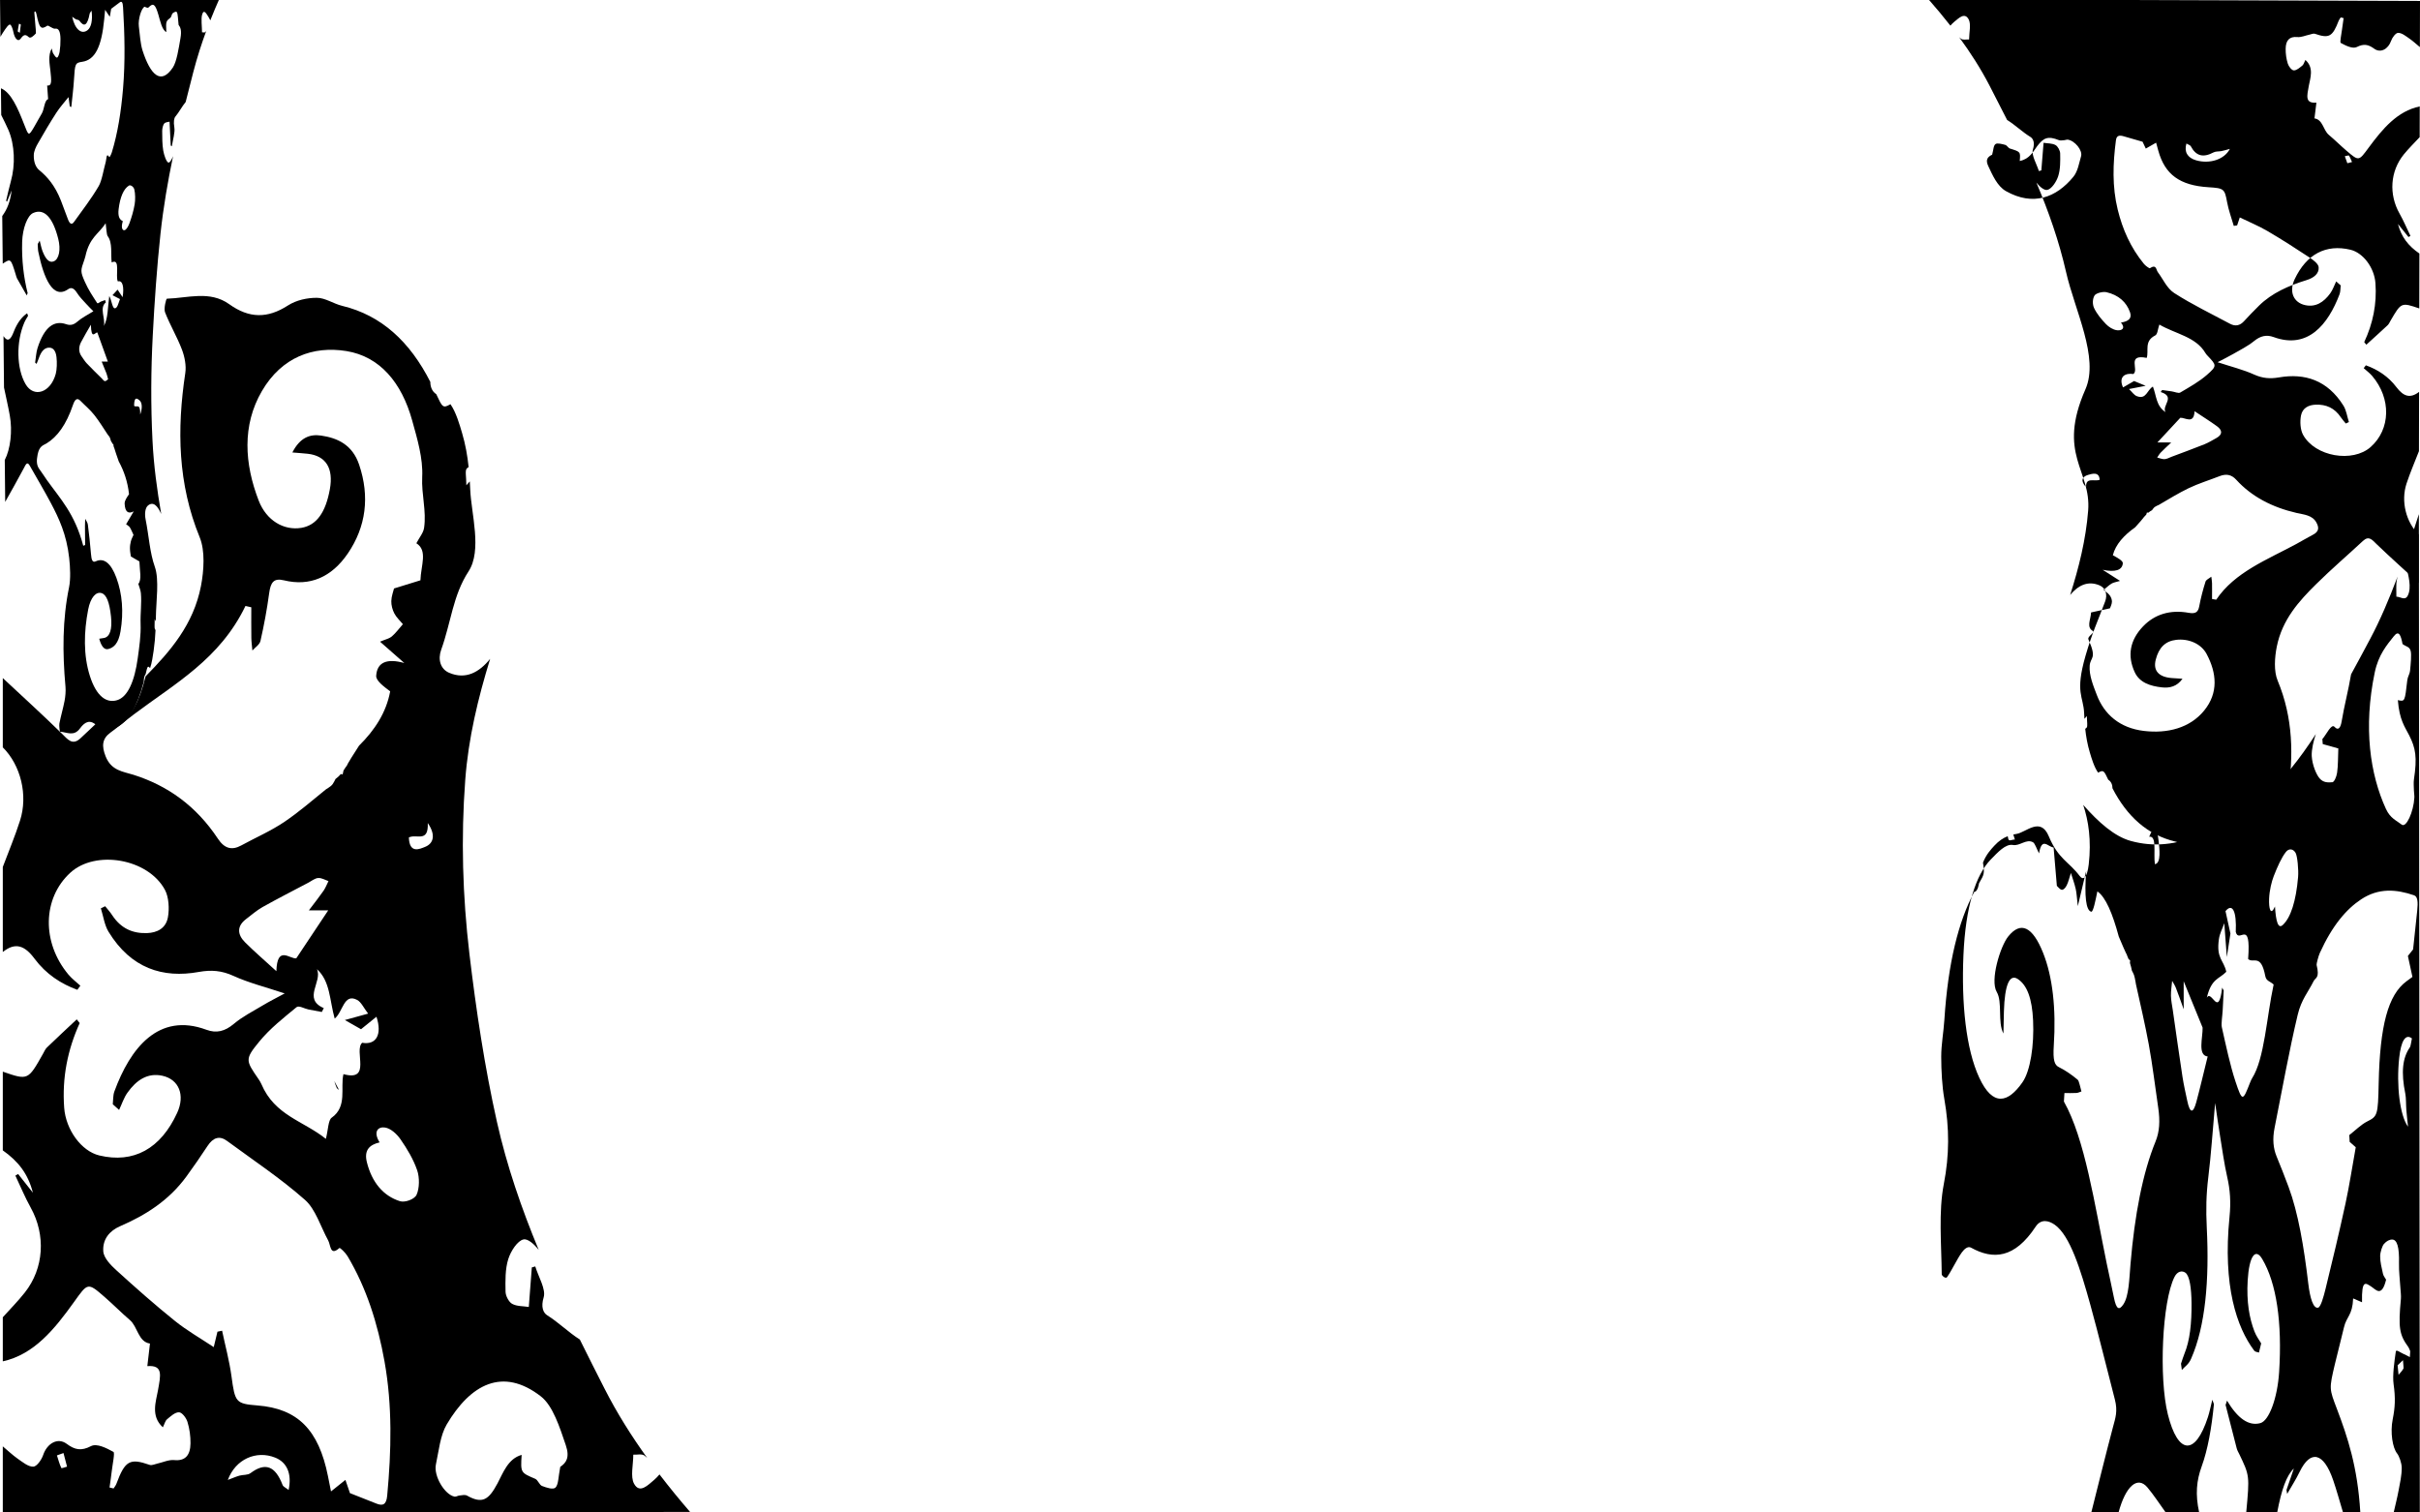 <?xml version="1.0" encoding="utf-8"?>
<!-- Generator: Adobe Illustrator 16.0.0, SVG Export Plug-In . SVG Version: 6.00 Build 0)  -->
<!DOCTYPE svg PUBLIC "-//W3C//DTD SVG 1.1//EN" "http://www.w3.org/Graphics/SVG/1.1/DTD/svg11.dtd">
<svg version="1.1" id="Layer_1" xmlns="http://www.w3.org/2000/svg" xmlns:xlink="http://www.w3.org/1999/xlink" x="0px" y="0px"
	 width="1280px" height="800px" viewBox="0 0 1280 800" enable-background="new 0 0 1280 800" xml:space="preserve">
<path d="M179.304,576.504c-0.842-1.563-1.673-3.132-2.493-4.707c0.365,1.175,0.733,2.354,1.222,3.458
	C178.254,575.752,178.745,576.131,179.304,576.504z"/>
<path d="M348.817,779.865c-0.8,0.916-1.727,1.999-2.793,2.881c-3.342,2.781-7.693,7.511-10.669,2.015
	c-1.994-3.68-0.394-10.125-0.394-15.338c2.022,0.117,4.493-0.599,5.981,0.533c0.463,0.35,0.898,0.75,1.348,1.149
	c-8.311-11.558-15.962-23.681-22.56-36.656c-4.366-8.576-8.732-17.204-13.042-25.93c-5.953-3.748-11.273-9.094-17.225-12.791
	c-2.148-1.332-3.454-4.43-1.91-9.509c1.306-4.264-2.752-10.826-4.436-16.355c-0.604,0.167-1.222,0.333-1.825,0.517
	c-0.505,6.645-1.011,13.29-1.6,20.917c-3.117-0.499-6.289-0.266-8.83-1.666c-1.685-0.916-3.426-4.13-3.468-6.379
	c-0.112-5.778-0.225-11.991,1.432-17.254c1.348-4.296,4.9-9.776,8.1-10.424c2.26-0.467,5.63,2.481,8.016,5.562
	c-9.069-21.85-16.86-44.367-22.111-67.782c-6.486-28.946-11.021-59.156-14.543-88.834c-3.622-30.677-4.521-61.154-2.204-92.048
	c1.643-21.982,6.752-43.167,13.168-63.985c-5.798,7.178-12.958,11.108-21.69,7.377c-4.632-1.965-6.064-7.062-4.197-12.224
	c5.194-14.373,6.149-28.662,14.446-41.385c7.286-11.159,1.432-30.511,0.898-43.367c-0.07-1.433-0.14-2.866-0.224-4.264
	c-0.562,0.633-1.165,1.298-1.825,2.064c0-4.496-0.772-7.644,0.182-8.81c0.281-0.332,0.632-0.599,1.025-0.815
	c-0.631-6.045-1.67-11.975-3.454-17.987c-1.305-4.396-3.13-10.892-6.148-15.272c-4.015,2.281-4.253,1.683-7.524-5.313
	c-2.177-1.383-3.145-3.881-3.131-6.479c-10.726-21.133-25.774-35.223-46.637-40.236c-4.534-1.082-8.928-4.248-13.378-4.248
	c-5.138-0.016-10.866,1.2-15.316,4.064c-10.753,6.928-20.482,6.896-31.053-0.7c-10.234-7.328-21.872-3.231-32.948-2.897
	c-0.436,0-1.741,5.279-0.983,7.195c2.639,6.778,6.374,12.957,8.957,19.769c1.404,3.713,2.345,8.427,1.755,12.341
	c-4.506,29.894-3.944,58.722,7.624,86.919c2.906,7.111,2.246,17.52,0.673,25.714c-3.945,20.45-16.313,34.591-29.172,47.681
	c-0.042,0.033-0.07,0.083-0.112,0.116c-3.215,13.107-7.819,21.851-14.235,24.981c-1.432,0.7-2.793,2.731-4.197,2.731
	c-1.628,0-3.439-0.766-4.872-2.614c-0.463-0.6-0.913-1.116-1.361-1.532c-3.243,3.013-6.458,6.028-9.659,9.093
	c-4.408,4.23-6.864,0.683-10.107-2.482c-10.206-9.992-20.721-19.535-31.11-29.245v36.64c9.49,9.427,13.435,25.314,9.111,38.754
	c-2.667,8.344-6.05,16.371-9.111,24.532v44.967c6.57-5.262,11.54-3.548,16.79,3.531c5.995,8.078,13.941,13.307,22.631,16.454
	c0.533-0.716,1.066-1.432,1.601-2.165c-2.12-1.949-4.437-3.665-6.317-5.896c-14.208-17.021-13.744-40.32,0.997-53.859
	c13.28-12.208,41.119-7.562,50.061,9.06c2.05,3.796,2.415,10.009,1.559,14.588c-1.124,5.913-5.827,8.078-10.993,8.278
	c-7.482,0.266-13.786-2.315-18.503-9.526c-1.095-1.682-2.442-3.131-3.678-4.681c-0.758,0.383-1.516,0.75-2.274,1.117
	c1.305,4.164,1.923,8.91,4.043,12.374c11.891,19.436,28.751,24.715,47.773,21.267c6.542-1.182,12.129-0.748,18.306,2.083
	c8.185,3.731,16.889,5.862,27.109,9.276c-4.745,2.565-8.241,4.314-11.61,6.345c-5.194,3.115-10.641,5.846-15.358,9.81
	c-4.647,3.897-9.139,5.047-14.446,3.063c-25.382-9.409-40.305,9.794-48.686,32.676c-0.73,2.015-0.575,4.479-0.828,6.729
	c1.109,1,2.218,1.999,3.341,2.998c1.446-3.064,2.527-6.462,4.408-9.094c4.773-6.728,10.711-10.692,18.503-8.976
	c8.76,1.931,12.087,10.259,7.819,19.585c-8.718,19.052-23.08,26.914-41.204,22.567c-9.448-2.266-17.703-13.524-18.573-25.215
	c-1.179-15.888,1.811-30.743,8.199-44.8c-0.52-0.65-1.039-1.315-1.559-1.965c-5.264,4.946-10.557,9.843-15.765,14.873
	c-0.884,0.833-1.417,2.182-2.078,3.331c-7.932,14.072-7.918,14.072-21.269,9.458v41.636c8.17,5.746,13.365,12.391,15.92,22.383
	c-2.611-3.298-5.208-6.595-7.819-9.893c-0.477,0.283-0.955,0.567-1.446,0.866c2.681,5.646,5.096,11.508,8.1,16.904
	c8.059,14.506,7.062,32.059-3.088,44.9c-3.65,4.629-7.764,8.76-11.667,13.106v23.316c16.537-3.614,27.389-17.037,37.582-31.26
	c7.426-10.358,7.23-10.658,16.369-2.697c4.52,3.931,8.774,8.26,13.309,12.157c4.099,3.498,4.38,11.509,10.585,12.391
	c-0.436,3.798-0.885,7.594-1.39,11.941c8.507-0.648,7.019,4.847,5.615,12.84c-0.983,5.68-4.001,13.59,2.597,19.52
	c0.871-1.75,1.264-3.465,2.218-4.248c1.951-1.615,4.226-3.763,6.331-3.697c1.573,0.033,3.776,2.897,4.45,5.046
	c1.109,3.563,1.657,7.561,1.615,11.375c-0.071,6.329-2.78,9.409-8.578,8.861c-2.962-0.284-6.037,1.215-9.069,1.882
	c-1.32,0.283-2.793,1.049-3.959,0.649c-10.487-3.664-13.028-2.265-17.604,10.059c-0.337,0.883-0.983,1.615-1.474,2.416
	c-0.716-0.167-1.432-0.334-2.134-0.517c0.406-2.998,0.87-5.996,1.221-9.01c0.394-3.414,1.67-9.359,0.843-9.809
	c-3.692-2.032-8.788-4.664-11.891-3.047c-5.11,2.665-8.522,1.999-12.846-1.233c-4.787-3.547-10.389-0.166-12.438,5.929
	c-0.884,2.599-3.412,6.129-5.237,6.162c-2.723,0.05-5.601-2.398-8.212-4.197c-2.751-1.932-5.278-4.347-7.904-6.545V800
	c120.663-0.083,241.324-0.183,363.516-0.283C359.445,793.271,354.025,786.66,348.817,779.865z M32.429,776.451
	c-0.982-2.081-1.586-4.396-2.316-6.645c1.166-0.417,2.316-0.833,3.468-1.25c0.631,2.398,1.249,4.796,1.881,7.194
	C34.408,776.018,32.583,776.784,32.429,776.451z M115.271,443.632c-11.554-17.436-26.702-28.145-44.685-33.825
	c-5.405-1.715-11.68-2.082-14.712-9.726c-2.162-5.445-1.937-9.375,2.625-12.657c4.197-3.03,8.17-6.461,12.325-9.576
	c21.591-16.254,45.457-29.162,59.005-57.34c1.025,0.232,2.063,0.466,3.088,0.699c0,5.413-0.056,10.808,0.028,16.204
	c0.028,2.232,0.365,4.447,0.548,6.663c1.488-1.683,3.833-3.082,4.281-5.097c1.882-8.293,3.454-16.705,4.591-25.198
	c0.786-5.846,2.485-8.127,7.848-6.828c13.547,3.314,25.129-1.532,33.791-14.257c9.574-14.072,11.666-29.993,5.952-46.915
	c-3.58-10.625-11.526-14.156-20.173-15.405c-5.7-0.833-11.049,0.916-15.148,8.943c3.327,0.283,5.7,0.417,8.072,0.683
	c9.673,1.066,13.772,7.627,11.764,18.753c-2.274,12.507-7.132,19.102-15.077,20.435c-9.14,1.515-18.419-3.714-22.561-14.389
	c-7.539-19.486-8.887-39.837,1.699-57.974c10.487-17.97,27.095-23.982,44.671-21.15c17.688,2.864,29.242,16.671,34.787,36.672
	c2.695,9.693,5.813,20.069,5.321,29.912c-0.463,9.259,2.331,18.036,0.983,26.979c-0.394,2.647-2.429,4.947-4.072,8.094
	c6.122,3.865,2.415,11.675,2.148,19.602c-4.408,1.349-8.984,2.765-13.969,4.314c-0.379,1.599-1.375,4.13-1.432,6.678
	c-0.056,2.199,0.618,4.681,1.615,6.562c1.137,2.148,2.976,3.781,4.507,5.646c-1.923,2.182-3.693,4.63-5.827,6.461
	c-1.432,1.216-3.383,1.566-6.261,2.798c4.394,3.864,8.143,7.161,12.845,11.291c-9.223-2.581-14.417-0.417-14.88,6.729
	c-0.183,2.682,4.113,5.746,7.398,8.261c-2.064,11.175-8.115,20.452-16.467,28.729c-1.362,2.132-2.752,4.247-4.085,6.412
	c-0.618,0.999-1.235,2.066-1.881,3.148c-0.155,0.399-0.365,0.816-0.632,1.216c-0.141,0.2-0.295,0.383-0.449,0.566
	c-0.379,0.616-0.758,1.215-1.166,1.782l-0.463,2.098c-0.323-0.083-0.646-0.167-0.968-0.233c-0.45,0.533-0.927,1.05-1.432,1.5
	c-0.435,0.399-0.898,0.766-1.362,1.115c-0.421,0.783-0.87,1.849-1.53,2.748c-0.323,0.416-0.632,0.733-1.024,1.049
	c0,0,0,0-0.015,0.017c-0.014,0-0.028,0.016-0.056,0.033c-0.014,0.017-0.014,0.017-0.028,0.017c-0.028,0.033-0.056,0.067-0.099,0.083
	c-0.379,0.267-1.151,0.817-1.474,1.05c-0.014,0-0.014,0-0.014,0c-0.239,0.167-0.491,0.299-0.73,0.433
	c-7.609,6.162-14.558,12.191-21.984,17.204c-7.286,4.93-15.274,8.361-22.925,12.541
	C122.641,449.896,118.725,448.862,115.271,443.632z M146.184,513.681c-6.107-5.596-11.526-10.226-16.608-15.305
	c-3.973-3.981-4.422-8.377,0.436-12.141c2.92-2.249,5.77-4.713,8.886-6.479c8.016-4.479,16.145-8.643,24.245-12.907
	c1.699-0.9,3.397-2.314,5.152-2.448c1.783-0.133,3.636,1.032,5.447,1.632c-0.856,1.715-1.558,3.58-2.611,5.112
	c-2.092,3.031-4.366,5.879-7.764,10.376h10.234c-5.432,8.16-10.866,16.321-16.902,25.381
	C153.119,507.252,146.591,499.858,146.184,513.681z M137.059,551.019c5.77-7.061,12.915-12.624,19.78-18.287
	c1.25-1.032,4.1,0.75,6.22,1.183c2.372,0.483,4.759,0.9,7.146,1.35c0.351-0.683,0.702-1.366,1.053-2.049
	c-11.385-4.896-0.533-14.006-3.636-20.602c7.075,6.295,6.682,16.504,9.405,26.147c4.408-3.547,4.802-13.606,11.863-9.876
	c2.162,1.117,3.538,4.297,5.826,7.245c-4.548,1.249-7.665,2.115-12.312,3.397c3.917,2.215,6.261,3.547,8.55,4.863
	c2.78-2.248,5.419-4.38,8.17-6.611c3.116,9.493-0.168,15.072-7.567,13.773c-4.548,4.164,5.265,20.751-9.897,16.587
	c-1.741,7.245,2.162,17.12-6.219,23.033c-1.853,1.298-1.839,6.361-3.075,11.208c-11.918-9.576-26.996-12.258-34.113-28.979
	c-0.422-0.981-0.997-1.897-1.587-2.748C129.955,560.896,129.45,560.313,137.059,551.019z M152.656,788.092
	c-1.488-1.199-2.822-1.666-3.201-2.665c-3.875-10.142-9.196-12.041-16.931-6.262c-1.572,1.166-3.931,0.8-5.882,1.35
	c-1.924,0.549-3.776,1.383-6.135,2.265c4.043-10.975,15.021-15.822,25.073-11.792C151.715,773.437,154.508,779.449,152.656,788.092z
	 M204.795,791.123c-0.436,4.797-2.359,5.497-5.672,4.181c-4.745-1.899-9.504-3.765-14.025-5.546c-0.744-2.165-1.572-4.58-2.4-6.995
	c-2.373,1.899-4.759,3.814-7.623,6.096c-0.478-2.381-1.039-5.247-1.615-8.111c-4.914-24.548-16.032-35.689-37.272-37.355
	c-11.526-0.917-11.891-1.683-13.758-15.489c-1.109-8.126-3.271-16.038-4.956-24.048l-2.457,0.516
	c-0.547,2.232-1.081,4.48-1.965,8.161c-7.188-4.779-14.179-8.743-20.524-13.84c-10.599-8.526-20.89-17.619-31.04-26.863
	c-2.877-2.614-6.626-6.428-6.865-9.992c-0.421-6.379,3.341-10.841,8.873-13.24c13.281-5.762,25.69-13.407,35.153-26.381
	c3.818-5.229,7.524-10.608,11.119-16.071c2.906-4.43,6.303-5.646,10.36-2.648c13.856,10.209,28.203,19.685,41.245,31.21
	c5.503,4.863,8.241,14.14,12.214,21.418c1.361,2.498,0.954,8.444,5.91,3.997c0.351-0.316,3.229,2.465,4.324,4.313
	c10.009,16.788,15.961,35.591,19.542,55.592C207.588,743.642,207.014,767.341,204.795,791.123z M220.336,631.959
	c-1.109,2.414-6.177,4.229-8.816,3.38c-8.845-2.798-14.812-9.993-17.464-20.584c-1.587-6.346,1.292-9.243,6.725-10.51
	c-3.622-5.896-0.66-8.427,2.892-7.86c2.948,0.466,6.163,3.331,8.156,6.212c3.481,5.012,6.809,10.509,8.845,16.454
	C221.95,622.833,221.908,628.495,220.336,631.959z M224.772,447.963c-2.639,1.033-8.241,3.83-8.507-5.013
	c4.058-2.048,10.445,3.03,9.996-7.628C230.696,441.784,229.222,446.23,224.772,447.963z M296.341,775.869
	c-1.039,5.196-0.898,9.26-2.499,10.925c-1.277,1.298-4.815,0.066-7.146-0.817c-1.375-0.516-2.176-3.164-3.566-3.763
	c-7.763-3.315-7.806-3.199-7.215-12.674c-7.258,1.999-9.841,9.593-12.803,15.139c-4.689,8.727-7.988,10.908-16.088,6.395
	c-1.109-0.616-2.682-0.167-4.029-0.049c-0.871,0.065-1.769,0.749-2.583,0.582c-5.208-1.016-11.147-10.941-9.842-17.037
	c1.53-7.194,2.288-15.338,5.713-21.134c12.565-21.234,29.58-30.51,49.754-14.889c6.457,4.997,10.023,16.455,13.209,25.781
	C301.536,771.055,299.387,773.787,296.341,775.869z"/>
<path d="M0-1.694l0.215,21.175c0.828-1.338,1.613-2.787,2.498-3.952c0.813-1.101,1.727-2.565,2.595-2.532
	c0.583,0.018,1.418,2.164,1.715,3.725c0.69,3.691,2.507,5.745,4.005,3.604c1.371-1.952,2.452-2.344,4.1-0.747
	c1.008,0.995,2.62-0.609,3.788-1.837c0.257-0.267-0.177-3.863-0.331-5.928c-0.124-1.83-0.291-3.643-0.445-5.457
	c0.229-0.11,0.457-0.203,0.685-0.314c0.156,0.49,0.368,0.932,0.481,1.469c1.537,7.46,2.36,8.314,5.693,6.099
	c0.372-0.235,0.854,0.222,1.266,0.396c0.981,0.413,1.976,1.314,2.915,1.158c1.851-0.342,2.744,1.536,2.807,5.367
	c0.039,2.302-0.122,4.729-0.454,6.873c-0.201,1.309-0.888,3.042-1.386,3.056c-0.669,0.046-1.42-1.264-2.045-2.243
	c-0.313-0.474-0.452-1.516-0.735-2.573c-2.084,3.59-1.069,8.37-0.705,11.808c0.488,4.841,0.994,8.169-1.723,7.769
	c0.181,2.633,0.347,4.936,0.513,7.238c-1.979,0.531-2.017,5.388-3.302,7.496c-1.427,2.348-2.77,4.977-4.182,7.338
	c-2.87,4.818-2.813,4.645-5.248-1.636c-3.355-8.616-6.912-16.76-12.215-18.964l0.144,14.126c1.275,2.636,2.608,5.13,3.812,7.94
	c3.33,7.78,3.75,18.408,1.271,27.183c-0.932,3.262-1.664,6.809-2.496,10.228c0.156,0.173,0.313,0.348,0.468,0.536
	c0.815-1.999,1.63-4,2.445-5.984c-0.752,6.036-2.382,10.053-4.963,13.532l0.264,25.195c4.246-2.782,4.246-2.782,6.862,5.739
	c0.212,0.709,0.396,1.514,0.68,2.035c1.701,3.047,3.431,6.016,5.147,9.015c0.157-0.41,0.314-0.803,0.486-1.197
	c-2.133-8.503-3.183-17.509-2.908-27.125c0.212-7.078,2.772-13.883,5.778-15.248c5.781-2.621,10.425,2.153,13.32,13.686
	c1.426,5.647,0.421,10.69-2.37,11.866c-2.478,1.035-4.409-1.382-5.98-5.454c-0.609-1.593-0.989-3.659-1.469-5.505
	c-0.343,0.599-0.7,1.196-1.042,1.81c0.097,1.357,0.051,2.855,0.305,4.068c2.819,13.866,7.72,25.497,15.771,19.825
	c1.695-1.196,3.131-0.498,4.649,1.871c1.532,2.399,3.294,4.059,4.968,5.94c1.094,1.231,2.216,2.292,3.75,3.854
	c-3.248,2.058-6.011,3.329-8.605,5.593c-1.966,1.698-3.746,1.963-5.85,1.232c-6.1-2.095-11.456,1.092-15.15,12.845
	c-0.644,2.096-0.821,4.965-1.21,7.486c0.242,0.222,0.498,0.458,0.739,0.679c0.386-0.945,0.8-1.81,1.144-2.818
	c1.459-4.364,3.468-5.936,5.859-5.757c1.65,0.115,3.17,1.443,3.561,5.022c0.308,2.76,0.23,6.528-0.401,8.828
	c-2.751,10.052-11.636,12.837-15.962,5.434c-4.793-8.21-5.093-22.307-0.649-32.59c0.586-1.355,1.314-2.394,1.985-3.575
	c-0.184-0.442-0.354-0.869-0.524-1.311c-2.764,1.902-5.274,5.049-7.134,9.948c-1.645,4.269-3.225,5.306-5.354,2.116l0.274,27.229
	c1.03,4.938,2.173,9.796,3.074,14.86c1.465,8.139,0.308,17.753-2.677,23.453l0.227,22.168c3.271-5.873,6.568-11.636,9.767-17.667
	c1.029-1.922,1.787-4.064,3.219-1.506c3.73,6.646,7.574,12.993,11.218,19.875c4.196,7.926,8.25,16.496,9.634,28.891
	c0.559,4.952,0.833,11.259-0.059,15.562c-3.518,17.05-3.523,34.519-1.893,52.607c0.208,2.364-0.054,5.234-0.484,7.471
	c-0.79,4.114-1.937,7.865-2.741,11.961c-0.229,1.15,0.219,4.353,0.362,4.353c3.542,0.213,7.294,2.713,10.519-1.726
	c2.896-3.983,5.6-4.513,8.541-1.856c0.454,0.396,0.909,0.885,1.377,1.455c1.448,1.752,3.282,2.482,4.933,2.487
	c1.423,0.003,2.807-1.918,4.259-2.576c6.51-2.948,11.191-11.215,14.475-23.615c0.057-0.237,0.128-0.473,0.186-0.71
	c-0.025-1.562,0.276-3.073,0.96-3.908c1.004-4.223,1.076-4.6,2.369-3.21c0.944-2.646,1.492-6.571,1.882-9.251
	c0.519-3.624,0.825-7.219,0.988-10.876c-0.127-0.126-0.241-0.284-0.34-0.505c-0.312-0.695-0.081-2.602-0.104-5.313
	c0.213,0.458,0.411,0.867,0.595,1.247c0.017-0.851,0.032-1.719,0.048-2.585c0.086-7.789,1.844-19.5-0.562-26.252
	c-2.732-7.717-3.127-16.358-4.875-25.065c-0.634-3.139-0.202-6.212,1.266-7.407c2.766-2.233,5.081,0.138,6.979,4.494
	c-2.181-12.618-3.95-25.44-4.607-38.749c-0.932-18.701-0.84-37.146,0.135-55.718c0.931-17.971,2.204-36.241,4.087-53.769
	c1.535-14.171,3.896-27.787,6.652-41.009c-0.743,1.858-1.799,3.637-2.525,3.353c-1.023-0.397-2.198-3.71-2.663-6.313
	c-0.549-3.187-0.555-6.954-0.563-10.454c0.002-1.356,0.532-3.293,1.074-3.861c0.798-0.833,1.823-0.689,2.819-0.987
	c0.233,4.621,0.425,8.643,0.631,12.662c0.198,0.095,0.398,0.207,0.597,0.317c0.504-3.356,1.75-7.327,1.313-9.898
	c-0.534-3.075-0.132-4.951,0.552-5.769c1.883-2.22,3.554-5.464,5.436-7.713c1.32-5.279,2.667-10.509,4-15.693
	c2.035-7.846,4.398-15.188,6.986-22.167c-0.143,0.235-0.271,0.472-0.414,0.693c-0.471,0.676-1.268,0.234-1.921,0.311
	c-0.022-3.153-0.584-7.049,0.031-9.286c0.917-3.326,2.334-0.452,3.427,1.238c0.341,0.536,0.652,1.185,0.907,1.736
	c1.63-4.111,3.317-8.096,5.061-12.001C77.192-1.386,38.589-1.54,0-1.694z M10.464,17.36c-0.369-0.237-0.739-0.491-1.109-0.744
	c0.216-1.371,0.39-2.773,0.691-4.034c0.043-0.189,0.639,0.27,0.967,0.429C10.84,14.461,10.652,15.91,10.464,17.36z M73.61,211.593
	c1.435,1.059,1.943,3.756,0.555,7.663c0.084-6.447-1.928-3.394-3.235-4.626C70.954,209.269,72.772,210.975,73.61,211.593z
	 M68.208,98.157c0.841-0.503,2.475,0.589,2.842,2.055c0.522,2.083,0.573,5.52,0.184,7.806c-0.605,3.608-1.636,6.934-2.723,9.958
	c-0.615,1.733-1.629,3.481-2.569,3.762c-1.125,0.329-2.104-1.202-0.973-4.763c-1.749-0.777-2.684-2.531-2.222-6.375
	C63.529,104.2,65.402,99.853,68.208,98.157z M40.16,10.21c0.625,0.333,1.379,0.113,1.891,0.823c2.512,3.491,4.193,2.358,5.372-3.786
	c0.115-0.599,0.542-0.882,1.013-1.607c0.645,5.221-0.215,8.876-2.167,10.354c-3.192,2.42-6.729-0.521-8.083-7.161
	C38.938,9.372,39.535,9.877,40.16,10.21z M39.172,117.355c-1.27,1.81-2.365,1.066-3.326-1.616c-1.19-3.299-2.407-6.55-3.653-9.722
	c-3.116-7.875-7.133-12.503-11.409-15.998c-1.79-1.455-3.023-4.169-2.916-8.032c0.047-2.144,1.218-4.458,2.131-6.049
	c3.185-5.589,6.425-11.068,9.75-16.232c1.998-3.085,4.222-5.477,6.49-8.357c0.294,2.225,0.491,3.581,0.674,4.938l0.796,0.316
	c0.479-4.838,1.127-9.646,1.422-14.548c0.514-8.354,0.629-8.828,4.315-9.37c6.775-0.993,10.259-7.718,11.682-22.583
	c0.175-1.733,0.335-3.467,0.466-4.917c0.937,1.39,1.702,2.542,2.483,3.694c0.245-1.449,0.49-2.915,0.719-4.222
	c1.439-1.085,2.95-2.201,4.446-3.349c1.055-0.802,1.679-0.375,1.844,2.527c0.855,14.412,1.184,28.759-0.011,43.042
	c-1.019,12.107-2.805,23.485-5.913,33.647c-0.329,1.119-1.243,2.803-1.356,2.598c-1.604-2.685-1.44,0.911-1.855,2.423
	c-1.232,4.396-2.054,10.007-3.782,12.952C48.074,105.472,43.552,111.184,39.172,117.355z M44.917,149.138
	c-2.494-5.635-2.336-5.981-0.248-11.889c0.186-0.504,0.357-1.055,0.487-1.655c2.183-10.117,6.98-11.729,10.734-17.506
	c0.422,2.934,0.458,5.976,1.055,6.781c2.711,3.585,1.532,9.559,2.136,13.943c4.829-2.511,1.792,7.525,3.267,10.051
	c2.365-0.783,3.439,2.594,2.503,8.346c-0.894-1.358-1.745-2.654-2.653-4.012c-0.727,0.788-1.468,1.59-2.709,2.943
	c1.507,0.775,2.501,1.298,3.967,2.058c-0.715,1.781-1.132,3.704-1.816,4.38c-2.238,2.248-2.426-3.821-3.859-5.984
	c-0.808,5.831-0.621,12.012-2.848,15.823c0.947-4.002-2.571-9.515,1.034-12.468c-0.113-0.411-0.226-0.837-0.354-1.248
	c-0.754,0.267-1.508,0.518-2.263,0.814c-0.684,0.251-1.583,1.337-1.994,0.721C49.128,156.795,46.815,153.415,44.917,149.138z
	 M42.849,181.012c1.6-3.086,3.298-5.888,5.226-9.258c0.212,8.373,2.254,3.885,3.407,4.108c1.982,5.491,3.766,10.43,5.563,15.385
	l-3.273-0.008c1.106,2.713,1.856,4.45,2.55,6.28c0.34,0.932,0.579,2.068,0.863,3.093c-0.584,0.361-1.155,1.069-1.738,0.989
	c-0.555-0.08-1.108-0.933-1.662-1.486c-2.613-2.592-5.241-5.105-7.825-7.838c-1.023-1.058-1.945-2.559-2.896-3.917
	C41.488,186.07,41.607,183.405,42.849,181.012z M47.534,357.511c-3.494-10.997-3.186-23.31-0.901-35.098
	c1.251-6.462,4.188-9.624,7.118-8.686c2.56,0.81,4.16,4.802,4.957,12.373c0.712,6.733-0.562,10.704-3.651,11.342
	c-0.753,0.156-1.509,0.234-2.576,0.404c1.356,4.86,3.091,5.92,4.898,5.419c2.762-0.733,5.285-2.871,6.365-9.302
	c1.727-10.244,0.949-19.879-2.195-28.399c-2.859-7.718-6.596-10.659-10.896-8.666c-1.709,0.784-2.276-0.59-2.553-4.137
	c-0.418-5.142-0.976-10.234-1.622-15.267c-0.167-1.214-0.92-2.051-1.402-3.078c-0.045,1.341-0.147,2.68-0.136,4.021
	c0.008,3.28,0.059,6.542,0.096,9.823c-0.343,0.141-0.67,0.282-0.998,0.422c-4.506-17.07-12.218-24.907-19.229-34.762
	c-1.347-1.895-2.639-3.979-4.001-5.812c-1.476-1.989-1.571-4.354-0.91-7.666c0.92-4.616,2.926-4.833,4.636-5.869
	c5.726-3.423,10.506-9.908,14.083-20.446c1.073-3.151,2.312-3.779,3.917-2.135c2.471,2.543,5.057,4.615,7.413,7.6
	c2.399,3.049,4.669,6.697,7.138,10.439l0.27,0.3c0.114,0.157,0.326,0.458,0.454,0.6c0.028,0.032,0.043,0.063,0.057,0.078
	c0.114,0.207,0.228,0.38,0.341,0.664c0.212,0.536,0.367,1.184,0.508,1.656c0.143,0.205,0.298,0.427,0.44,0.664
	c0.156,0.284,0.312,0.599,0.468,0.915c0.099-0.046,0.199-0.094,0.313-0.14l0.154,1.276c0.128,0.348,0.255,0.71,0.383,1.073
	c0.043,0.126,0.099,0.221,0.142,0.347c0.099,0.252,0.17,0.49,0.212,0.726c0.212,0.663,0.424,1.31,0.623,1.924
	c0.438,1.311,0.905,2.589,1.344,3.883c2.723,5.02,4.719,10.637,5.459,17.402c-1.042,1.512-2.396,3.37-2.329,4.993
	c0.191,4.321,1.868,5.633,4.816,4.079c-1.484,2.503-2.67,4.488-4.04,6.833c0.923,0.745,1.548,0.95,2.017,1.693
	c0.696,1.122,1.276,2.604,1.899,3.93c-0.471,1.118-1.056,2.094-1.4,3.402c-0.315,1.134-0.517,2.647-0.477,3.973
	c0.025,1.545,0.363,3.074,0.49,4.037c1.606,0.95,3.084,1.805,4.506,2.628c0.133,4.793,1.361,9.525-0.564,11.871
	c0.538,1.893,1.204,3.298,1.343,4.891c0.487,5.424-0.349,10.734-0.146,16.333c0.217,5.959-0.706,12.248-1.515,18.111
	c-1.646,12.089-5.261,20.452-10.899,22.173C56.356,372.053,50.999,368.399,47.534,357.511z M95.464,20.131
	c-0.964,5.657-2.031,12.592-4.057,15.614c-6.364,9.429-11.86,3.803-16.019-9.056c-1.131-3.518-1.421-8.454-1.954-12.807
	c-0.462-3.689,1.385-9.692,3.05-10.304c0.256-0.094,0.541,0.316,0.825,0.349c0.427,0.079,0.938,0.349,1.281-0.013
	c2.566-2.722,3.631-1.411,5.187,3.875c0.989,3.36,1.863,7.966,4.194,9.185c-0.246-5.755-0.231-5.676,2.234-7.674
	c0.441-0.36,0.673-1.968,1.114-2.282c0.741-0.519,1.866-1.272,2.277-0.483c0.525,1.011,0.506,3.469,0.87,6.624
	C95.446,14.423,96.155,16.064,95.464,20.131z"/>
<path d="M1271.597,295.473c0.36,1.15,0.786,2.513,1.136,4.059c1.102,4.849,2.965,11.165,0.807,15.488
	c-1.449,2.899-3.985,0.56-6.036,0.569c0.044-2.94-0.241-6.524,0.199-8.688c0.137-0.672,0.296-1.305,0.45-1.949
	c-4.536,12.08-9.307,23.195-14.408,32.781c-3.367,6.329-6.766,12.681-10.196,18.934c-1.466,8.646-3.567,16.379-5.015,25.024
	c-0.523,3.123-1.74,5.019-3.741,2.772c-1.679-1.884-4.258,4.006-6.437,6.456c0.069,0.883,0.138,1.766,0.205,2.646
	c2.617,0.734,5.232,1.47,8.238,2.313c-0.192,4.53-0.1,9.133-0.645,12.823c-0.362,2.448-1.626,4.984-2.507,5.046
	c-2.275,0.166-4.722,0.32-6.796-2.08c-1.691-1.951-3.854-7.109-4.114-11.75c-0.184-3.29,0.97-8.185,2.179-11.654
	c-8.592,13.195-17.446,24.521-26.662,32.152c-11.391,9.432-23.273,16.029-34.957,21.145c-12.074,5.283-24.07,6.597-36.24,3.257
	c-8.652-2.375-16.999-9.785-25.207-19.085c2.834,8.41,4.387,18.803,2.933,31.48c-0.771,6.733-2.774,8.806-4.811,6.097
	c-5.665-7.533-11.291-8.904-16.309-20.951c-4.401-10.57-12.011-2.059-17.079-1.268c-0.564,0.088-1.123,0.194-1.678,0.317
	c0.251,0.816,0.518,1.682,0.814,2.654c-1.77,0.001-3.003,1.114-3.463-0.268c-0.137-0.411-0.24-0.925-0.325-1.492
	c-2.38,0.937-4.714,2.445-7.077,5.027c-1.732,1.894-4.283,4.556-6.006,8.945c0.9,5.814,0.664,6.172-2.084,10.914
	c-0.54,3.164-1.522,4.57-2.546,4.559c-8.31,15.586-13.847,37.439-15.794,67.726c-0.422,6.586-1.665,12.961-1.66,19.433
	c0.004,7.468,0.482,15.765,1.617,22.243c2.739,15.6,2.739,29.721-0.24,45.088c-2.877,14.849-1.249,31.758-1.11,47.823
	c0.006,0.639,2.085,2.527,2.839,1.439c2.664-3.847,5.093-9.269,7.768-13.019c1.461-2.049,3.322-3.417,4.857-2.564
	c11.777,6.539,23.129,5.706,34.215-11.098c2.794-4.229,6.895-3.279,10.123-0.992c8.061,5.705,13.638,23.667,18.803,42.338
	c4.481,16.207,8.612,33.354,12.944,49.977c1.666,6.395,0.275,9.96-0.972,14.68c-3.922,14.818-7.665,30.085-11.477,45.181
	l14.426-0.017c3.7-13.79,9.95-19.516,15.247-13.257c3.286,3.882,6.449,8.78,9.668,13.224l17.705-0.02
	c-2.077-9.533-1.41-16.761,1.37-24.38c3.176-8.701,5.228-20.247,6.456-32.859c-0.286-0.777-0.57-1.547-0.854-2.326
	c-0.768,3.072-1.439,6.446-2.319,9.165c-6.685,20.642-15.858,19.975-21.2-1.415c-4.821-19.286-3.022-59.709,3.509-72.698
	c1.495-2.972,3.943-3.51,5.743-2.258c2.328,1.626,3.19,8.444,3.271,15.942c0.116,10.87-0.897,20.028-3.731,26.879
	c-0.658,1.593-1.227,3.546-1.836,5.333c0.146,1.104,0.294,2.21,0.442,3.313c1.636-1.904,3.507-2.796,4.866-5.871
	c7.642-17.285,9.699-41.772,8.325-69.383c-0.474-9.506-0.309-17.613,0.796-26.581c1.465-11.882,2.295-24.528,3.622-39.36
	c1.02,6.882,1.71,11.955,2.511,16.856c1.232,7.535,2.316,15.445,3.878,22.277c1.543,6.757,1.999,13.265,1.229,20.989
	c-3.684,36.857,3.895,58.517,12.914,70.668c0.792,1.062,1.763,0.832,2.649,1.207c0.392-1.621,0.782-3.239,1.174-4.86
	c-1.203-2.095-2.545-3.678-3.586-6.391c-2.651-6.93-4.222-15.551-3.552-26.863c0.753-12.724,4.027-17.555,7.705-11.362
	c7.508,12.64,10.618,33.479,8.927,59.813c-0.88,13.712-5.31,25.71-9.908,26.974c-6.254,1.722-12.108-2.61-17.645-11.875
	c-0.26,0.755-0.518,1.506-0.773,2.257c1.95,7.643,3.886,15.329,5.87,22.89c0.333,1.271,0.864,2.053,1.318,2.998
	c5.544,11.512,5.546,11.508,3.745,30.887l16.393-0.02c2.253-11.868,4.863-19.417,8.792-23.12c-1.296,3.78-2.592,7.565-3.888,11.342
	c0.114,0.703,0.229,1.402,0.343,2.099c2.222-3.896,4.524-7.406,6.648-11.767c5.701-11.708,12.615-10.269,17.686,4.462
	c1.824,5.306,3.453,11.271,5.171,16.939l9.179-0.014c-1.442-24.02-6.736-39.752-12.351-54.557
	c-4.083-10.774-4.2-10.483-1.076-23.767c1.543-6.552,3.245-12.739,4.771-19.329c1.373-5.948,4.529-6.354,4.871-15.377
	c1.497,0.647,2.992,1.291,4.7,2.03c-0.262-12.352,1.904-10.199,5.05-8.177c2.238,1.437,5.352,5.807,7.685-3.778
	c-0.69-1.264-1.368-1.835-1.676-3.209c-0.637-2.842-1.487-6.14-1.466-9.194c0.015-2.278,1.139-5.488,1.986-6.461
	c1.398-1.606,2.976-2.413,4.472-2.352c2.491,0.098,3.709,4.032,3.5,12.447c-0.107,4.303,0.485,8.773,0.749,13.176
	c0.115,1.915,0.42,4.053,0.264,5.743c-1.43,15.235-0.88,18.912,3.976,25.556c0.35,0.48,0.639,1.417,0.955,2.141
	c-0.065,1.035-0.131,2.068-0.198,3.104c-1.186-0.598-2.367-1.269-3.555-1.773c-1.339-0.569-3.684-2.421-3.858-1.227
	c-0.796,5.365-1.827,12.775-1.188,17.279c1.052,7.399,0.793,12.355-0.471,18.646c-1.396,6.951-0.056,15.087,2.342,18.061
	c1.026,1.267,2.424,4.947,2.435,7.58c0.02,3.967-0.936,8.144-1.646,11.928c-0.751,4.013-1.7,7.672-2.564,11.49l13.77-0.017
	c-0.165-175.187-0.329-350.396-0.495-527.815C1276.861,280.031,1274.269,287.899,1271.597,295.473z M1271.27,723.841
	c-0.817,1.417-1.732,2.295-2.615,3.354c-0.163-1.679-0.33-3.354-0.494-5.035c0.943-0.904,1.889-1.811,2.833-2.719
	C1271.096,720.969,1271.4,723.617,1271.27,723.841z M1141.53,585.834c1.073,7.187,0.668,12.863-1.385,17.885
	c-6.85,16.778-11.052,38.782-13.271,64.905c-0.666,7.847-0.807,16.949-3.81,21.359c-2.146,3.149-3.692,2.809-4.988-3.807
	c-1.193-6.087-2.553-11.863-3.786-17.884c-6.422-31.357-11.526-65.998-22.637-85.646c0.091-1.496,0.184-2.996,0.275-4.492
	c2.127-0.003,4.255,0.074,6.382-0.048c0.874-0.05,1.747-0.524,2.618-0.807c-0.663-2.144-1.218-5.557-2.007-6.211
	c-3.268-2.717-6.587-5.003-9.927-6.646c-2.307-1.135-3.206-3.603-2.694-11.389c1.286-19.666-0.638-36.484-5.654-49.055
	c-5.549-13.904-11.819-16.937-18.478-8.628c-4.177,5.209-9.684,23.169-6.044,29.301c3.152,5.309,0.373,16.051,3.543,21.994
	c0.104-4.828,0.152-8.281,0.254-11.723c0.414-14.053,2.99-20.001,7.374-17.084c4.925,3.28,7.524,10.342,8.058,21.876
	c0.611,13.263-1.441,26.749-5.638,32.752c-7.663,10.961-15.674,12.939-22.826-2.43c-7.089-15.224-9.474-39.337-8.374-64.844
	c1.105-25.681,6.535-42.475,14.397-50.532c3.813-3.907,7.899-8.45,11.773-7.741c3.649,0.669,7.097-3.386,10.623-1.435
	c1.042,0.575,1.951,3.519,3.189,5.896c1.517-8.879,4.596-3.509,7.712-3.123c0.543,6.41,1.103,13.045,1.716,20.286
	c0.628,0.541,1.625,1.994,2.633,2.082c0.862,0.071,1.841-0.911,2.58-2.352c0.847-1.653,1.485-4.329,2.213-6.56
	c0.863,2.797,1.83,5.364,2.554,8.472c0.481,2.068,0.622,4.912,1.109,9.083c1.519-6.387,2.812-11.836,4.435-18.665
	c-1.01,13.401-0.148,20.946,2.665,21.617c1.051,0.252,2.258-5.979,3.24-10.758c4.405,3.006,8.062,11.779,11.329,23.907
	c0.843,1.974,1.675,3.992,2.527,5.923c0.393,0.892,0.816,1.79,1.243,2.723c0.16,0.228,0.319,0.531,0.477,0.921
	c0.081,0.2,0.152,0.437,0.229,0.651c0.237,0.548,0.473,1.109,0.7,1.692l0.824,0.664c-0.03,0.471-0.061,0.94-0.093,1.411
	c0.214,0.67,0.419,1.351,0.598,2.079c0.158,0.636,0.3,1.304,0.438,1.98c0.31,0.621,0.727,1.262,1.082,2.219
	c0.182,0.49,0.306,0.981,0.436,1.584c-0.042-0.217-0.042-0.226,0.041,0.182c-0.014-0.069-0.027-0.117-0.041-0.182
	c0.129,0.678,0.682,3.478,0.427,2.237c0.08,0.382,0.139,0.781,0.199,1.181c2.439,11.038,4.814,21.127,6.8,31.906
	C1138.518,563.133,1139.876,574.741,1141.53,585.834z M1167.692,558.806c-2.192,8.864-4.012,16.726-6.01,24.119
	c-1.56,5.768-3.291,6.425-4.777-0.635c-0.891-4.229-1.868-8.366-2.559-12.902c-1.779-11.618-3.421-23.437-5.112-35.183
	c-0.354-2.479-0.912-4.94-0.967-7.491c-0.052-2.587,0.403-5.27,0.638-7.911c0.673,1.247,1.409,2.264,2.011,3.79
	c1.198,3.034,2.321,6.35,4.098,11.266l-0.01-14.844c3.219,7.884,6.432,15.759,10.011,24.524
	C1165.157,548.745,1162.248,558.219,1167.692,558.806z M1182.403,572.038c-2.787-8.391-4.987-18.756-7.223-28.729
	c-0.403-1.798,0.292-5.947,0.46-9.022c0.188-3.449,0.352-6.913,0.528-10.369c-0.271-0.511-0.542-1.021-0.813-1.53
	c-1.916,16.537-5.509,0.78-8.104,5.289c2.467-10.271,6.491-9.719,10.287-13.678c-1.408-6.386-5.362-6.949-3.907-17.221
	c0.443-3.124,1.693-5.137,2.853-8.457c0.496,6.598,0.837,11.12,1.345,17.877c0.874-5.691,1.395-9.09,1.906-12.423
	c-0.887-4.017-1.729-7.86-2.611-11.849c3.735-4.53,5.934,0.234,5.43,10.984c1.646,6.591,8.169-7.668,6.546,14.347
	c2.851,2.521,6.737-3.133,9.071,9.03c0.518,2.694,2.506,2.67,4.416,4.458c-3.753,17.308-4.798,39.195-11.375,49.548
	c-0.387,0.605-0.742,1.437-1.08,2.291C1186.296,582.333,1186.067,583.073,1182.403,572.038z M1275.728,549.256
	c-0.472,2.171-0.659,4.114-1.05,4.667c-3.989,5.633-4.729,13.345-2.449,24.581c0.464,2.289,0.318,5.713,0.542,8.545
	c0.216,2.775,0.544,5.466,0.896,8.9c-4.324-5.873-6.244-21.795-4.671-36.407C1269.955,550.642,1272.322,546.587,1275.728,549.256z
	 M1276.866,473.553c1.888,0.647,2.164,3.423,1.646,8.248c-0.74,6.894-1.467,13.796-2.163,20.36
	c-0.851,1.079-1.804,2.279-2.754,3.483c0.753,3.458,1.505,6.916,2.407,11.071c-0.938,0.687-2.063,1.507-3.188,2.34
	c-9.665,7.156-14.038,23.293-14.676,54.142c-0.343,16.743-0.647,17.264-6.076,19.988c-3.198,1.604-6.314,4.747-9.468,7.199
	l0.208,3.579c0.881,0.779,1.764,1.559,3.217,2.847c-1.877,10.424-3.428,20.589-5.431,29.801
	c-3.347,15.388-6.912,30.329-10.542,45.089c-1.026,4.17-2.526,9.621-3.926,9.96c-2.514,0.612-4.275-4.844-5.224-12.858
	c-2.284-19.284-5.307-37.298-10.425-51.039c-2.064-5.545-4.182-10.919-6.336-16.125c-1.746-4.226-2.231-9.154-1.057-15.054
	c4.008-20.125,7.722-40.948,12.248-59.891c1.91-7.994,5.554-11.982,8.418-17.756c0.983-1.978,3.322-1.388,1.564-8.578
	c-0.125-0.512,0.971-4.69,1.698-6.291c6.598-14.524,13.994-23.179,21.865-28.388
	C1258.166,469.535,1267.497,470.351,1276.866,473.553z M1214.181,451.081c0.956,1.603,1.67,8.966,1.34,12.802
	c-1.094,12.839-3.917,21.502-8.087,25.358c-2.492,2.301-3.639-1.867-4.142-9.748c-2.319,5.262-3.319,0.947-3.101-4.211
	c0.181-4.272,1.31-8.941,2.44-11.841c1.97-5.051,4.13-9.89,6.468-12.839C1210.584,448.729,1212.817,448.797,1214.181,451.081z
	 M1141.736,444.725c0.407,3.824,1.515,11.964-1.968,12.355c-0.809-5.883,1.182-15.167-3.014-14.5
	C1139.298,436.121,1141.05,438.271,1141.736,444.725z M1270.76,340.647c2.049,1.518,3.648,1.297,4.301,3.635
	c0.519,1.842,0.033,6.985-0.31,10.366c-0.204,2.007-1.243,3.156-1.477,5.174c-1.295,11.288-1.249,11.337-4.984,10.492
	c0.796,10.54,3.79,14.281,5.974,18.591c3.439,6.798,4.3,11.578,2.533,23.348c-0.242,1.609-0.059,3.888-0.012,5.842
	c0.028,1.268,0.295,2.574,0.233,3.75c-0.399,7.566-4.301,16.199-6.699,14.311c-2.836-2.23-6.044-3.318-8.328-8.288
	c-8.374-18.23-12.042-42.938-5.917-72.234c1.959-9.376,6.472-14.562,10.14-19.187C1268.86,333.117,1269.934,336.229,1270.76,340.647
	z"/>
<path d="M1031.611,13.565c0.568-0.635,1.242-1.385,2.003-1.996c2.394-1.937,5.513-5.217,7.632-1.378
	c1.422,2.572,0.257,7.059,0.252,10.693c-1.449-0.088-3.215,0.405-4.279-0.382c-0.33-0.245-0.643-0.531-0.957-0.805
	c5.928,8.075,11.379,16.564,16.075,25.63c3.103,5.989,6.212,12.026,9.275,18.123c4.251,2.629,8.051,6.376,12.3,8.966
	c1.536,0.939,2.463,3.101,1.349,6.639c-0.938,2.968,1.953,7.554,3.147,11.424c0.436-0.121,0.869-0.238,1.305-0.354
	c0.373-4.636,0.748-9.266,1.179-14.587c2.229,0.355,4.497,0.206,6.31,1.185c1.204,0.648,2.447,2.895,2.474,4.455
	c0.072,4.031,0.136,8.365-1.057,12.032c-0.969,2.992-3.517,6.806-5.806,7.252c-1.62,0.313-4.026-1.745-5.729-3.899
	c6.457,15.264,11.993,30.988,15.707,47.336c4.593,20.211,17.602,45.276,10.249,61.995c-15.203,34.57,3.133,42.663,1.432,64.21
	c-1.21,15.32-4.897,30.084-9.519,44.592c4.154-4.992,9.281-7.711,15.517-5.09c3.313,1.389,4.322,4.943,2.979,8.541
	c-3.736,10.013-6.867,16.554-10.395,28.823c-5.622,19.554-1.071,21.271-0.705,30.251c0.04,1,0.09,1.988,0.148,2.973
	c0.403-0.44,0.83-0.91,1.31-1.434c-0.009,3.134,0.534,5.324-0.147,6.133c-0.202,0.24-0.456,0.423-0.735,0.571
	c0.448,4.22,1.182,8.36,2.441,12.554c0.924,3.078,2.223,7.604,4.377,10.671c2.866-1.578,3.044-1.158,5.365,3.727
	c1.556,0.965,2.242,2.71,2.233,4.524c7.633,14.771,18.371,24.652,33.276,28.197c3.24,0.771,6.374,2.994,9.561,3.005
	c3.678,0.02,7.767-0.802,10.961-2.794c7.695-4.798,14.649-4.753,22.203,0.574c7.3,5.146,15.635,2.317,23.546,2.125
	c0.314-0.011,1.256-3.686,0.723-5.024c-1.882-4.732-4.54-9.054-6.375-13.803c-1.002-2.596-1.666-5.896-1.238-8.614
	c3.274-20.838,2.918-40.953-5.304-60.649c-2.07-4.961-1.583-12.222-0.441-17.935c2.847-14.26,11.72-24.081,20.94-33.17
	c8-7.888,16.465-15.148,24.671-22.769c3.156-2.928,4.906-0.457,7.225,1.769c7.279,6.995,14.779,13.677,22.195,20.478l0.059-25.555
	c-6.771-6.601-9.562-17.691-6.454-27.054c1.926-5.81,4.354-11.396,6.557-17.083l0.073-31.365c-4.702,3.649-8.259,2.441-11.999-2.509
	c-4.27-5.653-9.945-9.325-16.149-11.541c-0.386,0.502-0.765,1.001-1.149,1.503c1.508,1.371,3.166,2.571,4.5,4.138
	c10.135,11.908,9.763,28.158-0.796,37.551c-9.521,8.479-29.418,5.159-35.784-6.454c-1.455-2.655-1.708-6.994-1.083-10.18
	c0.811-4.119,4.174-5.626,7.865-5.742c5.354-0.17,9.857,1.655,13.221,6.699c0.779,1.171,1.738,2.184,2.615,3.271
	c0.545-0.257,1.09-0.515,1.634-0.775c-0.93-2.903-1.359-6.219-2.866-8.641c-8.478-13.592-20.527-17.316-34.131-14.973
	c-4.683,0.808-8.675,0.491-13.083-1.494c-5.846-2.635-12.068-4.147-19.367-6.547c3.393-1.783,5.894-2.988,8.312-4.39
	c3.718-2.161,7.616-4.054,10.99-6.8c3.335-2.711,6.541-3.497,10.341-2.105c18.133,6.644,28.836-6.711,34.862-22.649
	c0.528-1.4,0.419-3.116,0.608-4.689c-0.798-0.699-1.593-1.397-2.389-2.097c-1.038,2.128-1.823,4.499-3.164,6.332
	c-3.427,4.675-7.68,7.429-13.246,6.205c-6.262-1.377-8.625-7.192-5.56-13.688c6.26-13.257,16.538-18.698,29.497-15.616
	c6.748,1.604,12.637,9.488,13.238,17.639c0.817,11.086-1.343,21.441-5.932,31.219c0.369,0.462,0.738,0.922,1.107,1.378
	c3.771-3.431,7.566-6.834,11.3-10.324c0.627-0.586,1.015-1.526,1.482-2.328c5.695-9.784,5.693-9.786,15.229-6.531l0.068-29.041
	c-5.835-4.031-9.538-8.68-11.345-15.649c1.855,2.306,3.713,4.615,5.568,6.922c0.346-0.201,0.691-0.4,1.036-0.601
	c-1.909-3.948-3.626-8.037-5.765-11.813c-5.737-10.138-4.997-22.384,2.282-31.317c2.619-3.213,5.565-6.08,8.364-9.103l0.038-16.26
	c-11.835,2.474-19.608,11.804-26.928,21.701c-5.324,7.199-5.181,7.406-11.706,1.828c-3.222-2.751-6.26-5.791-9.496-8.511
	c-2.925-2.456-3.108-8.046-7.55-8.681c0.327-2.65,0.65-5.295,1.021-8.32c-6.083,0.423-5.012-3.407-4.003-8.973
	c0.718-3.96,2.884-9.462-1.824-13.625c-0.626,1.218-0.91,2.416-1.59,2.956c-1.401,1.121-3.029,2.613-4.533,2.569
	c-1.121-0.035-2.697-2.038-3.173-3.543c-0.784-2.479-1.174-5.279-1.135-7.929c0.059-4.411,2.001-6.555,6.145-6.157
	c2.12,0.204,4.322-0.832,6.492-1.287c0.942-0.196,1.997-0.729,2.831-0.445c7.494,2.582,9.308,1.619,12.602-6.962
	c0.24-0.616,0.701-1.125,1.06-1.683c0.51,0.119,1.019,0.239,1.527,0.361c-0.3,2.1-0.635,4.19-0.89,6.292
	c-0.285,2.371-1.21,6.515-0.622,6.834c2.637,1.424,6.282,3.276,8.503,2.156c3.649-1.835,6.087-1.364,9.182,0.896
	c3.414,2.496,7.429,0.149,8.903-4.09c0.63-1.816,2.449-4.276,3.746-4.287c1.952-0.024,4.006,1.684,5.864,2.954
	c1.974,1.346,3.771,3.039,5.648,4.583L1280,0.515c-86.272-0.279-172.555-0.559-259.928-0.845
	C1024.031,4.189,1027.893,8.81,1031.611,13.565z M1242.407,82.27c0.694,1.076,1.123,2.277,1.642,3.438
	c-0.828,0.209-1.653,0.421-2.481,0.632c-0.442-1.239-0.886-2.479-1.33-3.721C1240.992,82.491,1242.295,82.099,1242.407,82.27z
	 M1173.968,251.86c3.543-1.386,6.338-0.837,8.803,1.865c8.236,9.024,19.059,14.595,31.914,17.581
	c3.863,0.897,8.345,1.105,10.505,5.056c1.544,2.819,1.371,4.844-1.892,6.522c-3.002,1.547-5.853,3.31-8.823,4.908
	c-15.464,8.323-32.543,14.911-42.259,29.411c-0.736-0.122-1.474-0.25-2.211-0.374c0.006-2.786,0.052-5.575,0-8.361
	c-0.022-1.146-0.251-2.291-0.388-3.432c-1.056,0.86-2.74,1.577-3.065,2.609c-1.351,4.275-2.488,8.617-3.31,12.988
	c-0.567,3.02-1.786,4.19-5.618,3.497c-9.682-1.742-17.97,0.729-24.177,7.265c-6.87,7.229-8.387,15.438-4.32,24.184
	c2.552,5.49,8.227,7.339,14.408,8.006c4.08,0.442,7.907-0.443,10.847-4.576c-2.38-0.15-4.079-0.226-5.774-0.368
	c-6.917-0.584-9.839-3.977-8.386-9.712c1.635-6.442,5.12-9.829,10.802-10.493c6.534-0.764,13.168,1.966,16.108,7.48
	c5.37,10.073,6.315,20.575-1.278,29.902c-7.523,9.243-19.407,12.298-31.965,10.784c-12.642-1.525-20.894-8.688-24.831-19.012
	c-1.91-5.01-4.133-10.375-3.77-15.451c0.343-4.778,4.035-3.431-0.669-13.922c-0.547-1.22,1.741-2.545,2.917-4.162
	c-4.367-2.012-1.711-6.03-1.51-10.112c3.157-0.692,6.429-1.409,9.996-2.19c0.269-0.821,0.988-2.124,1.033-3.444
	c0.039-1.127-0.44-2.414-1.147-3.386c-0.812-1.113-2.127-1.959-3.223-2.918c1.381-1.124,2.65-2.382,4.181-3.322
	c1.021-0.625,2.423-0.8,4.479-1.427c-3.141-2.009-5.818-3.718-9.175-5.864c6.597,1.363,10.314,0.253,10.653-3.43
	c0.129-1.375-2.935-2.974-5.284-4.277c1.495-5.763,5.83-10.528,11.814-14.773c0.976-1.099,1.972-2.184,2.925-3.294
	c0.44-0.511,0.885-1.064,1.347-1.623c0.113-0.208,0.263-0.417,0.455-0.621c0.098-0.106,0.216-0.198,0.322-0.296
	c0.269-0.311,0.547-0.617,0.834-0.915l0.331-1.079c0.231,0.042,0.464,0.082,0.693,0.126c0.331-0.279,0.666-0.545,1.025-0.777
	c0.313-0.205,0.644-0.389,0.979-0.567c0.305-0.405,0.623-0.949,1.096-1.411c0.241-0.237,0.482-0.399,0.782-0.566
	c-0.107,0.054-0.111,0.054,0.089-0.054c-0.034,0.018-0.058,0.037-0.089,0.054c0.333-0.167,1.714-0.882,1.104-0.553
	c0.187-0.103,0.385-0.178,0.581-0.257c5.445-3.165,10.423-6.247,15.737-8.817C1162.777,255.74,1168.501,253.996,1173.968,251.86z
	 M1160.755,217.502c4.357,2.899,8.221,5.307,11.854,7.944c2.835,2.061,3.15,4.332-0.33,6.258c-2.085,1.154-4.126,2.422-6.362,3.315
	c-5.728,2.297-11.554,4.414-17.346,6.595c-1.22,0.458-2.437,1.183-3.692,1.244c-1.273,0.063-2.593-0.542-3.894-0.858
	c0.618-0.877,1.121-1.84,1.875-2.623c1.498-1.562,3.135-3.024,5.563-5.338l-7.312-0.03c3.894-4.195,7.786-8.381,12.114-13.043
	C1155.789,220.795,1160.446,224.636,1160.755,217.502z M1167.324,198.265c-4.143,3.629-9.254,6.479-14.173,9.38
	c-0.889,0.525-2.93-0.4-4.442-0.629c-1.699-0.257-3.404-0.482-5.104-0.723c-0.252,0.354-0.505,0.708-0.756,1.063
	c8.136,2.559,0.363,7.22,2.572,10.632c-5.046-3.26-4.761-8.532-6.695-13.517c-3.152,1.825-3.442,7.004-8.495,5.069
	c-1.538-0.59-2.522-2.233-4.154-3.762c3.249-0.632,5.479-1.064,8.808-1.711c-2.799-1.162-4.47-1.854-6.111-2.532
	c-1.98,1.148-3.876,2.242-5.844,3.385c-2.218-4.909,0.137-7.774,5.429-7.08c3.253-2.138-3.746-10.725,7.089-8.537
	c1.254-3.727-1.518-8.836,4.48-11.86c1.33-0.669,1.325-3.273,2.211-5.772c8.51,4.968,19.285,6.4,24.36,15.048
	c0.296,0.509,0.704,0.977,1.122,1.421C1172.408,193.196,1172.772,193.496,1167.324,198.265z M1156.448,75.921
	c1.067,0.624,2.023,0.875,2.295,1.388c2.757,5.244,6.554,6.237,12.094,3.281c1.13-0.6,2.815-0.401,4.21-0.683
	c1.367-0.276,2.696-0.699,4.387-1.148c-2.907,5.648-10.756,8.119-17.945,6.013C1157.108,83.489,1155.121,80.373,1156.448,75.921z
	 M1119.17,74.208c0.326-2.47,1.694-2.825,4.068-2.132c3.392,0.989,6.789,1.962,10.019,2.893c0.528,1.12,1.117,2.372,1.707,3.62
	c1.703-0.976,3.411-1.953,5.46-3.122c0.335,1.231,0.734,2.707,1.141,4.184c3.488,12.683,11.419,18.462,26.608,19.385
	c8.243,0.499,8.499,0.901,9.82,8.022c0.78,4.196,2.316,8.287,3.513,12.426l1.763-0.262c0.385-1.151,0.772-2.304,1.412-4.207
	c5.127,2.489,10.126,4.551,14.655,7.203c7.567,4.431,14.912,9.146,22.168,13.943c2.049,1.358,4.727,3.34,4.89,5.174
	c0.292,3.294-2.4,5.589-6.351,6.808c-9.506,2.937-18.387,6.843-25.174,13.51c-2.738,2.688-5.393,5.446-7.963,8.253
	c-2.088,2.277-4.517,2.898-7.417,1.342c-9.896-5.31-20.139-10.237-29.448-16.223c-3.931-2.524-5.884-7.312-8.714-11.083
	c-0.971-1.292-0.672-4.356-4.218-2.074c-0.254,0.161-2.309-1.285-3.094-2.243c-7.128-8.688-11.362-18.405-13.899-28.732
	C1117.124,98.697,1117.562,86.474,1119.17,74.208z M1107.873,156.276c0.794-1.25,4.424-2.163,6.311-1.72
	c6.319,1.473,10.575,5.197,12.458,10.671c1.125,3.273-0.932,4.761-4.814,5.398c2.582,3.056,0.454,4.352-2.084,4.051
	c-2.104-0.25-4.399-1.741-5.823-3.233c-2.481-2.594-4.855-5.439-6.299-8.512C1106.702,160.983,1106.745,158.055,1107.873,156.276z
	 M1104.479,251.176c1.883-0.52,5.897-1.947,6.077,2.617c-2.9,1.041-7.464-1.594-7.153,3.907
	C1100.233,254.35,1101.298,252.059,1104.479,251.176z M1053.697,81.82c0.754-2.68,0.652-4.778,1.805-5.624
	c0.91-0.674,3.44-0.023,5.105,0.434c0.987,0.273,1.549,1.64,2.541,1.95c5.554,1.732,5.58,1.67,5.149,6.563
	c5.194-1.013,7.047-4.926,9.178-7.773c3.36-4.489,5.719-5.601,11.507-3.252c0.792,0.322,1.915,0.089,2.877,0.033
	c0.624-0.033,1.27-0.379,1.847-0.296c3.727,0.547,7.962,5.684,7.024,8.821c-1.108,3.709-1.656,7.911-4.113,10.887
	c-9.008,10.92-21.188,15.652-35.593,7.542c-4.611-2.595-7.147-8.523-9.411-13.343C1049.982,84.287,1051.521,82.89,1053.697,81.82z"
	/>
</svg>

